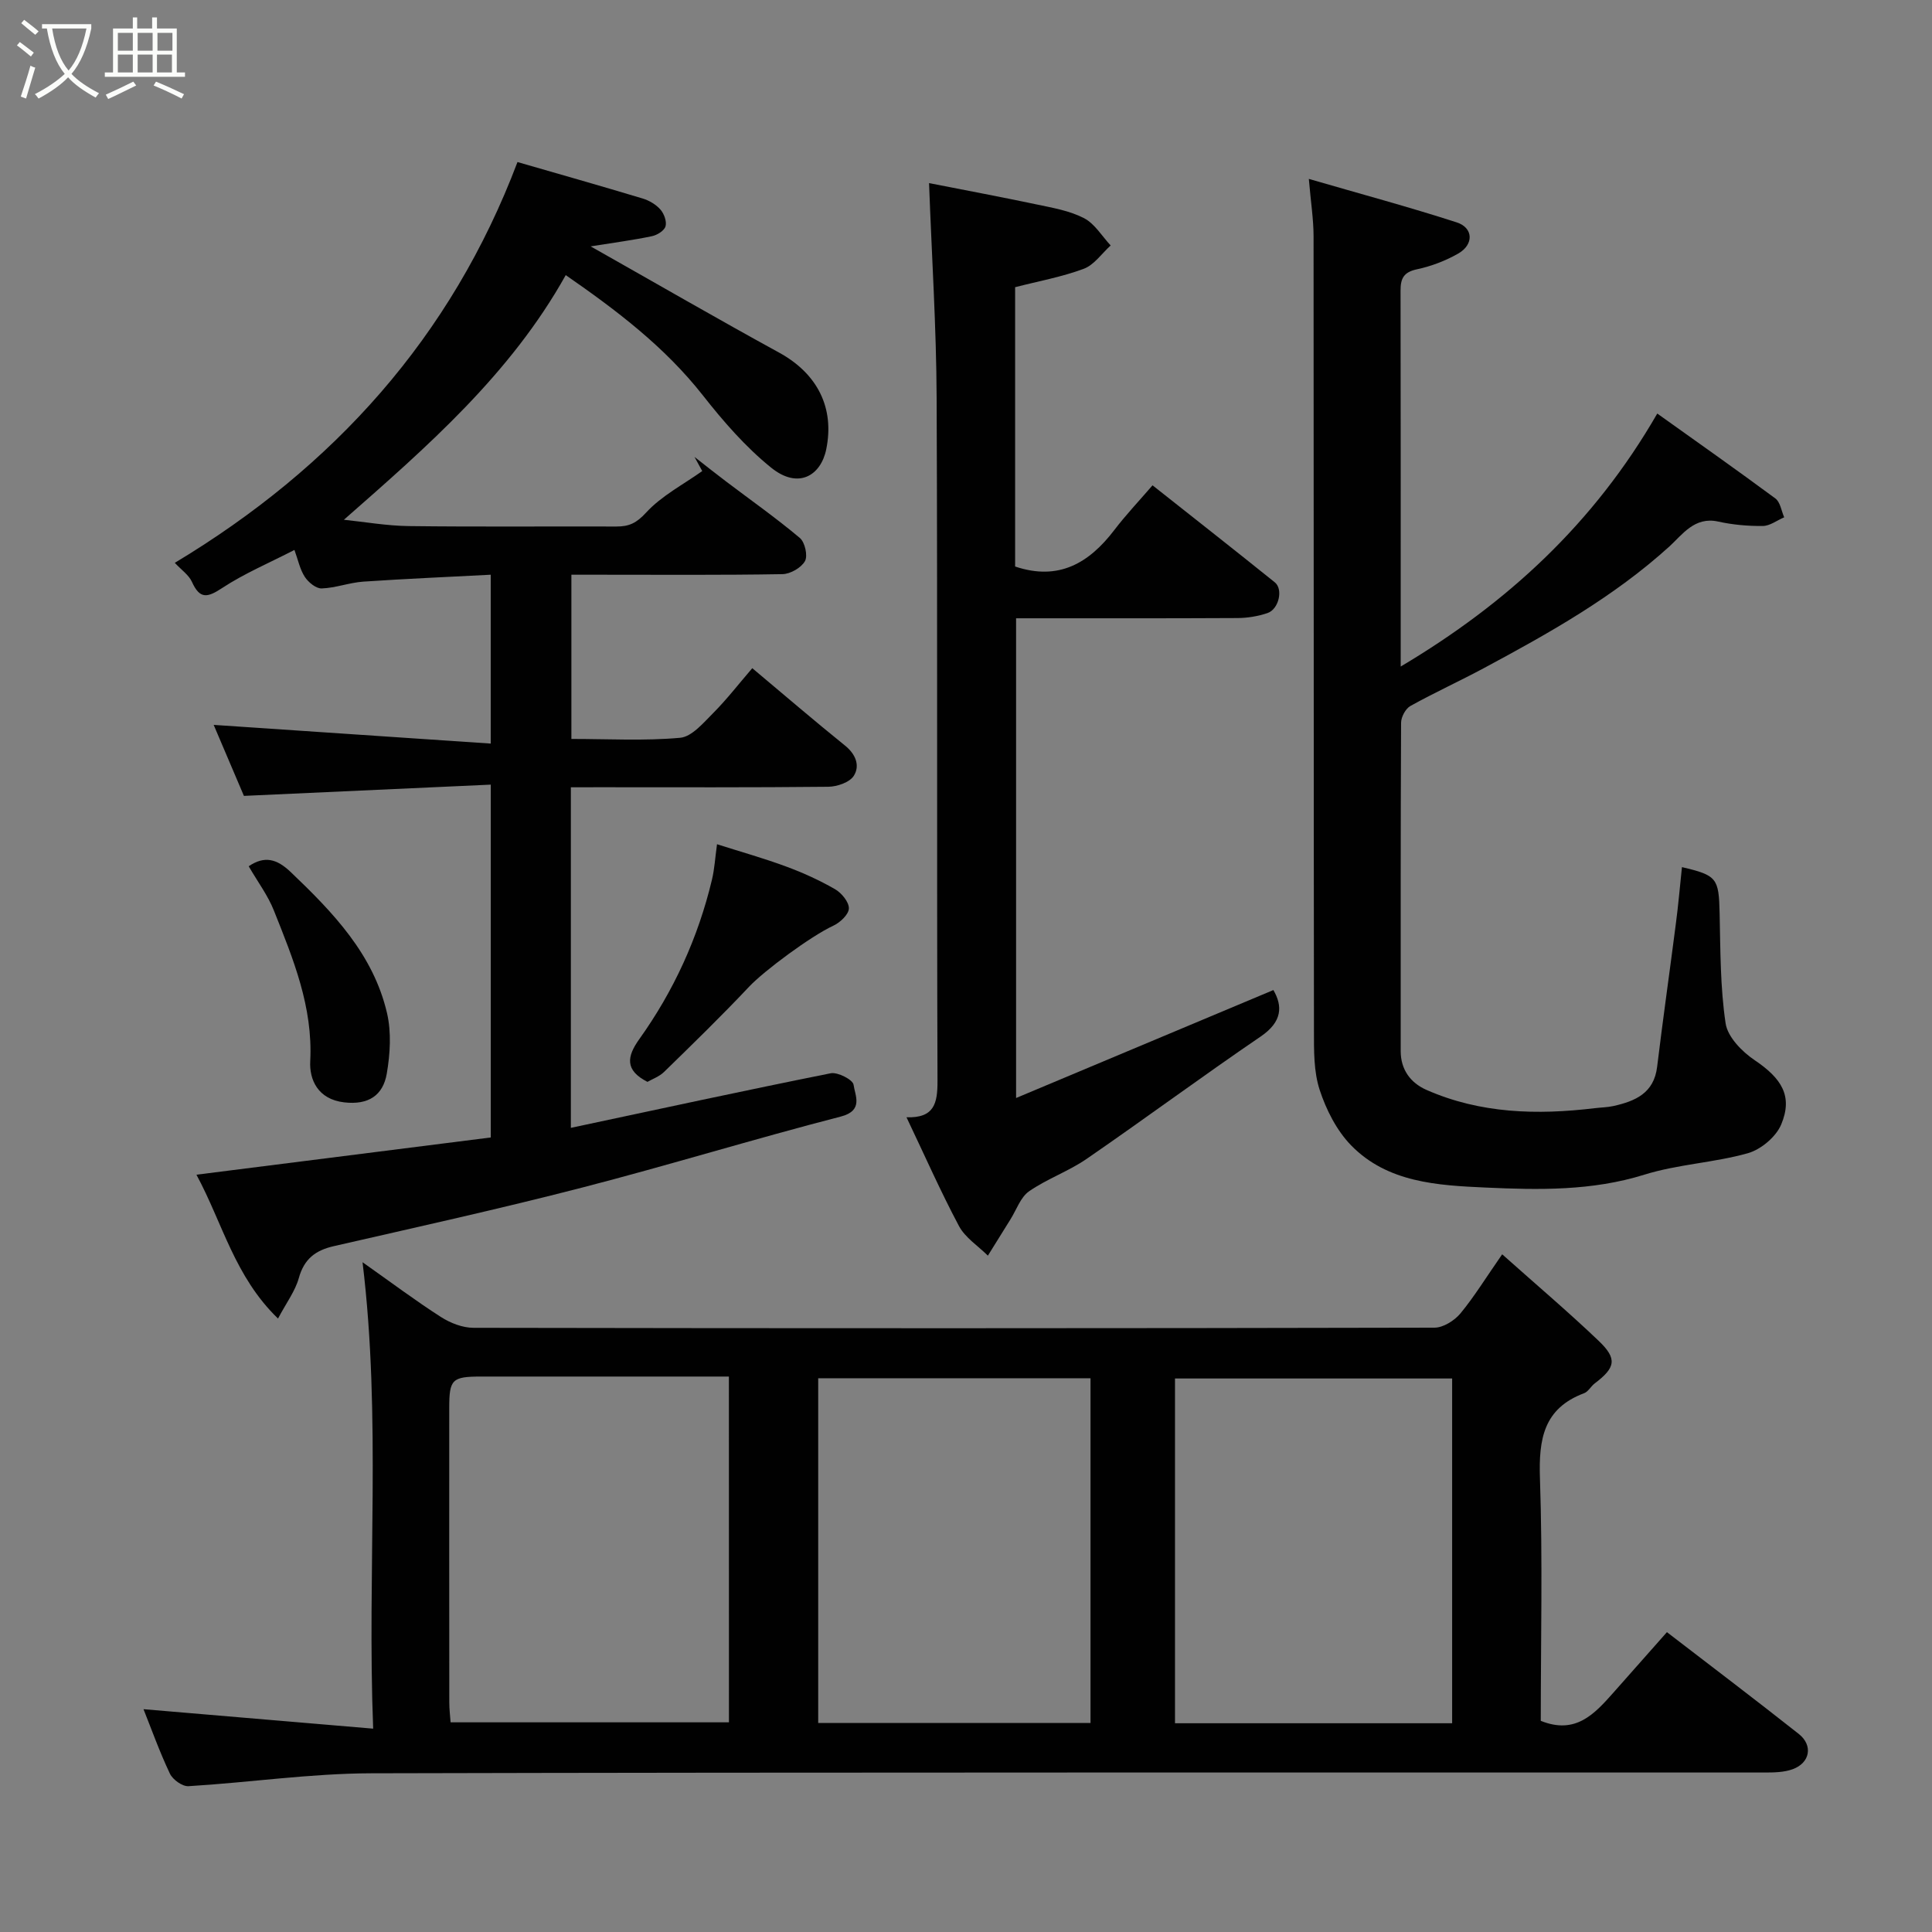 <svg enable-background="new 0 0 400 400" viewBox="0 0 400 400" xmlns="http://www.w3.org/2000/svg"><rect x="0" y="0" width="400" height="400" fill="#808080" stroke="none"/><path d="m6.4 11.7c-1-.8-1.9-1.6-2.9-2.3l.6-.7c.9.7 1.9 1.4 2.9 2.2zm-2.1 8.3c.7-2.1 1.4-4.2 2-6.4.2.1.6.3 1 .4-.7 2.3-1.3 4.4-1.9 6.4zm3-12.8c-1.1-.9-2.1-1.7-2.9-2.4l.6-.7c1 .8 2 1.5 3 2.4zm1.4-1.3v-.9h10.2v.9c-.9 4.2-2.3 7.3-4.1 9.4 1.3 1.4 3.2 2.7 5.7 4-.2.2-.4.5-.7.9-2.5-1.4-4.4-2.7-5.7-4.2-1.4 1.5-3.5 3-6.1 4.4 0 0 0 0-.1-.1-.3-.4-.5-.7-.7-.8 2.7-1.4 4.7-2.8 6.2-4.2-1.8-2.2-3-5.3-3.7-9.4zm9.2 0h-7.1c.6 3.8 1.7 6.7 3.4 8.7 1.7-2 2.9-4.8 3.7-8.7z" fill="#fbfcfa"/><path d="m31.6 3.6h.9v2.3h4.1v9.1h1.7v.9h-16.6v-.9h1.7v-9.1h4.1v-2.3h.9v2.3h3.1v-2.3zm-4 13.3.6.8c-1.9.9-3.8 1.9-5.8 2.8-.2-.3-.3-.6-.5-.9 2-.9 3.9-1.8 5.7-2.7zm-3.2-10.1v3.7h3.1v-3.7zm0 4.5v3.7h3.1v-3.7zm4.1-4.5v3.7h3.1v-3.7zm0 4.5v3.7h3.1v-3.7zm9.1 9.1c-2.1-1.1-4.1-2-5.8-2.7l.5-.8c2.2.9 4.1 1.8 5.8 2.6zm-1.9-13.6h-3.1v3.7h3.1zm-3.2 4.5v3.7h3.1v-3.7z" fill="#fbfcfa"/><g fill="#010101"><path d="m311.01 259.69c7.21 6.43 13.77 11.99 19.98 17.92 3.9 3.72 3.49 5.55-.83 8.82-.79.6-1.33 1.7-2.19 2.02-8.41 3.15-9.41 9.54-9.14 17.61.57 16.78.17 33.59.17 50.22 7.22 2.92 11.14-1.45 15.04-5.84 3.62-4.07 7.22-8.16 11.08-12.52 9.31 7.16 18.37 14.02 27.29 21.07 3.02 2.38 2.34 6.02-1.29 7.32-1.79.64-3.86.67-5.81.67-96.14.03-192.28-.08-288.42.16-12.62.03-25.24 1.91-37.87 2.67-1.26.08-3.26-1.36-3.84-2.59-2.15-4.53-3.84-9.27-5.47-13.35 15.45 1.31 31.08 2.64 47.55 4.03-1.28-32.79 1.72-64.23-2.2-96.57 5.9 4.16 10.94 7.95 16.23 11.34 1.95 1.25 4.48 2.24 6.75 2.24 66.32.12 132.63.12 198.95-.03 1.82 0 4.13-1.46 5.37-2.94 2.88-3.49 5.28-7.41 8.65-12.25zm-10.36 97.09c0-24.11 0-47.81 0-71.38-19.4 0-38.44 0-57.38 0v71.38zm-149.74-71.78c-1.87 0-3.33 0-4.79 0-15.49 0-30.97-.01-46.46 0-6.08 0-6.65.56-6.65 6.51-.01 20.31-.01 40.63.01 60.94 0 1.43.18 2.86.27 4.14h57.63c-.01-23.85-.01-47.32-.01-71.59zm74.87.35c-19.1 0-37.8 0-56.38 0v71.38h56.38c0-23.84 0-47.43 0-71.38z"/><path d="m118.19 163v70.51c18.16-3.87 35.95-7.73 53.79-11.3 1.45-.29 4.6 1.33 4.74 2.37.31 2.25 2.13 5.36-2.67 6.6-17.95 4.63-35.68 10.09-53.62 14.72-17.01 4.39-34.18 8.18-51.31 12.1-3.82.87-6.15 2.65-7.25 6.6-.75 2.7-2.57 5.11-4.31 8.39-9-8.69-11.48-19.78-16.89-29.78 20.55-2.6 40.53-5.13 60.94-7.71 0-23.71 0-47.76 0-73.05-16.65.76-33.35 1.52-51.11 2.33-1.79-4.21-4.12-9.68-6.26-14.7 18.93 1.28 37.9 2.56 57.36 3.87 0-12.15 0-23.2 0-34.96-8.72.46-17.56.83-26.37 1.43-2.9.2-5.74 1.31-8.63 1.41-1.17.04-2.76-1.27-3.49-2.39-1.02-1.56-1.4-3.54-2.15-5.58-5.28 2.72-10.4 4.88-14.96 7.88-3.06 2.02-4.63 2.35-6.26-1.27-.65-1.43-2.18-2.47-3.55-3.94 32.9-19.78 57.23-46.71 70.95-82.98 8.17 2.36 17.05 4.88 25.89 7.54 1.36.41 2.78 1.24 3.7 2.29.76.86 1.35 2.47 1.06 3.48-.26.9-1.73 1.82-2.82 2.04-3.78.8-7.62 1.3-12.68 2.11 13.73 7.76 26.28 15.02 38.99 21.98 8.01 4.38 11.54 11.5 9.78 20.05-1.11 5.4-5.76 8.35-11.42 3.77-5.28-4.27-9.88-9.56-14.1-14.93-7.95-10.12-17.97-17.69-28.41-24.92-11.45 20.51-28.66 35.49-45.93 50.65 4.27.44 8.85 1.25 13.43 1.31 14.33.18 28.66.04 43 .09 2.59.01 4.15-.71 6.12-2.86 3.2-3.5 7.69-5.81 11.64-8.62-.53-.98-1.06-1.95-1.6-2.93 2.21 1.73 4.41 3.48 6.65 5.17 5.08 3.84 10.3 7.52 15.16 11.61 1.05.88 1.68 3.68 1.06 4.79-.76 1.37-3.02 2.67-4.65 2.7-12.66.22-25.33.12-38 .12-1.81 0-3.61 0-5.71 0v34c7.63 0 15.12.43 22.52-.24 2.42-.22 4.8-3.08 6.82-5.1 2.77-2.78 5.19-5.91 8.11-9.31 6.65 5.58 12.85 10.9 19.21 16.03 2.23 1.8 3.12 4.16 1.82 6.24-.85 1.36-3.45 2.26-5.28 2.28-15.83.17-31.66.1-47.5.1-1.8.01-3.6.01-5.81.01z"/><path d="m348.23 179.53c7.28 1.7 7.64 2.3 7.8 9.59.17 7.6.12 15.28 1.24 22.76.42 2.81 3.39 5.85 6 7.61 5.62 3.78 7.96 7.46 5.51 13.32-1.07 2.56-4.19 5.18-6.9 5.95-7 1.97-14.49 2.28-21.42 4.44-10.86 3.39-21.89 3.17-32.89 2.67-9.92-.45-20.3-1.01-27.84-8.74-2.99-3.07-5.16-7.36-6.51-11.49-1.24-3.8-1.18-8.13-1.18-12.22-.07-54.82-.03-109.65-.08-164.47 0-3.53-.57-7.07-.98-11.91 10.78 3.13 20.77 5.82 30.61 9 3.47 1.12 3.58 4.58.33 6.45-2.62 1.5-5.58 2.63-8.54 3.26-2.74.58-3.42 1.87-3.41 4.42.05 25.65.03 51.31.03 77.83 22.11-13.15 40-29.62 53.12-52.38 8.09 5.78 16.34 11.58 24.45 17.58 1.02.75 1.24 2.57 1.83 3.9-1.48.63-2.94 1.78-4.43 1.8-3.09.03-6.25-.25-9.26-.92-4.88-1.07-7.41 2.73-10.06 5.14-11.52 10.46-24.9 17.95-38.45 25.22-5.02 2.69-10.22 5.06-15.2 7.83-1 .56-1.91 2.27-1.92 3.46-.11 22.66-.08 45.33-.08 67.99 0 3.85 2.05 6.58 5.33 8.03 11.18 4.92 22.92 5.22 34.82 3.79 1.3-.16 2.63-.17 3.9-.45 4.5-1.01 8.38-2.65 9.04-8.11 1.2-9.89 2.61-19.76 3.88-29.65.5-3.76.82-7.53 1.26-11.7z"/><path d="m187.68 231.32c5.74.19 6.43-2.86 6.42-7.48-.17-47.15.02-94.31-.18-141.46-.06-14.61-1.01-29.22-1.57-44.47 6.8 1.34 14.56 2.79 22.29 4.42 3.33.7 6.82 1.3 9.78 2.83 2.23 1.15 3.72 3.72 5.53 5.66-1.84 1.66-3.41 4.02-5.57 4.83-4.52 1.69-9.35 2.56-14.21 3.81v57.83c9.01 3.03 15.31-.7 20.55-7.57 2.38-3.12 5.1-5.99 7.9-9.24 8.71 6.89 17.06 13.44 25.32 20.09 1.77 1.42.83 5.55-1.5 6.35-1.97.67-4.14 1.03-6.23 1.04-15.15.08-30.31.05-45.84.05v99.32c18.16-7.62 35.65-14.95 53.27-22.35 1.93 3.31 1.87 6.56-2.63 9.62-12.13 8.26-23.94 17.01-36.03 25.33-3.74 2.58-8.2 4.13-11.93 6.72-1.76 1.23-2.59 3.8-3.83 5.78-1.57 2.51-3.13 5.02-4.69 7.54-2.04-2.03-4.7-3.72-5.99-6.14-3.82-7.18-7.11-14.65-10.86-22.51z"/><path d="m134.05 223.99c-4.74-2.41-4.25-5.26-1.71-8.82 7.16-10.01 12.2-21.05 15.06-33.03.53-2.21.66-4.52 1.05-7.35 4.84 1.54 9.62 2.88 14.27 4.6 3.5 1.29 6.94 2.85 10.17 4.71 1.35.78 2.89 2.65 2.86 3.98-.03 1.25-1.81 2.92-3.21 3.57-4.71 2.19-14.36 9.36-17.46 12.65-5.69 6.04-11.64 11.83-17.58 17.62-1 .98-2.46 1.49-3.45 2.07z"/><path d="m51.49 179.35c3.27-2.22 5.82-1.55 8.7 1.2 8.76 8.36 17.1 17.01 19.94 29.21.92 3.97.65 8.43-.05 12.51-.77 4.5-3.77 6.55-8.83 5.96-5.49-.64-7.22-4.76-7.02-8.52.58-11.26-3.53-21.17-7.51-31.16-1.24-3.15-3.35-5.95-5.23-9.2z"/></g></svg>
